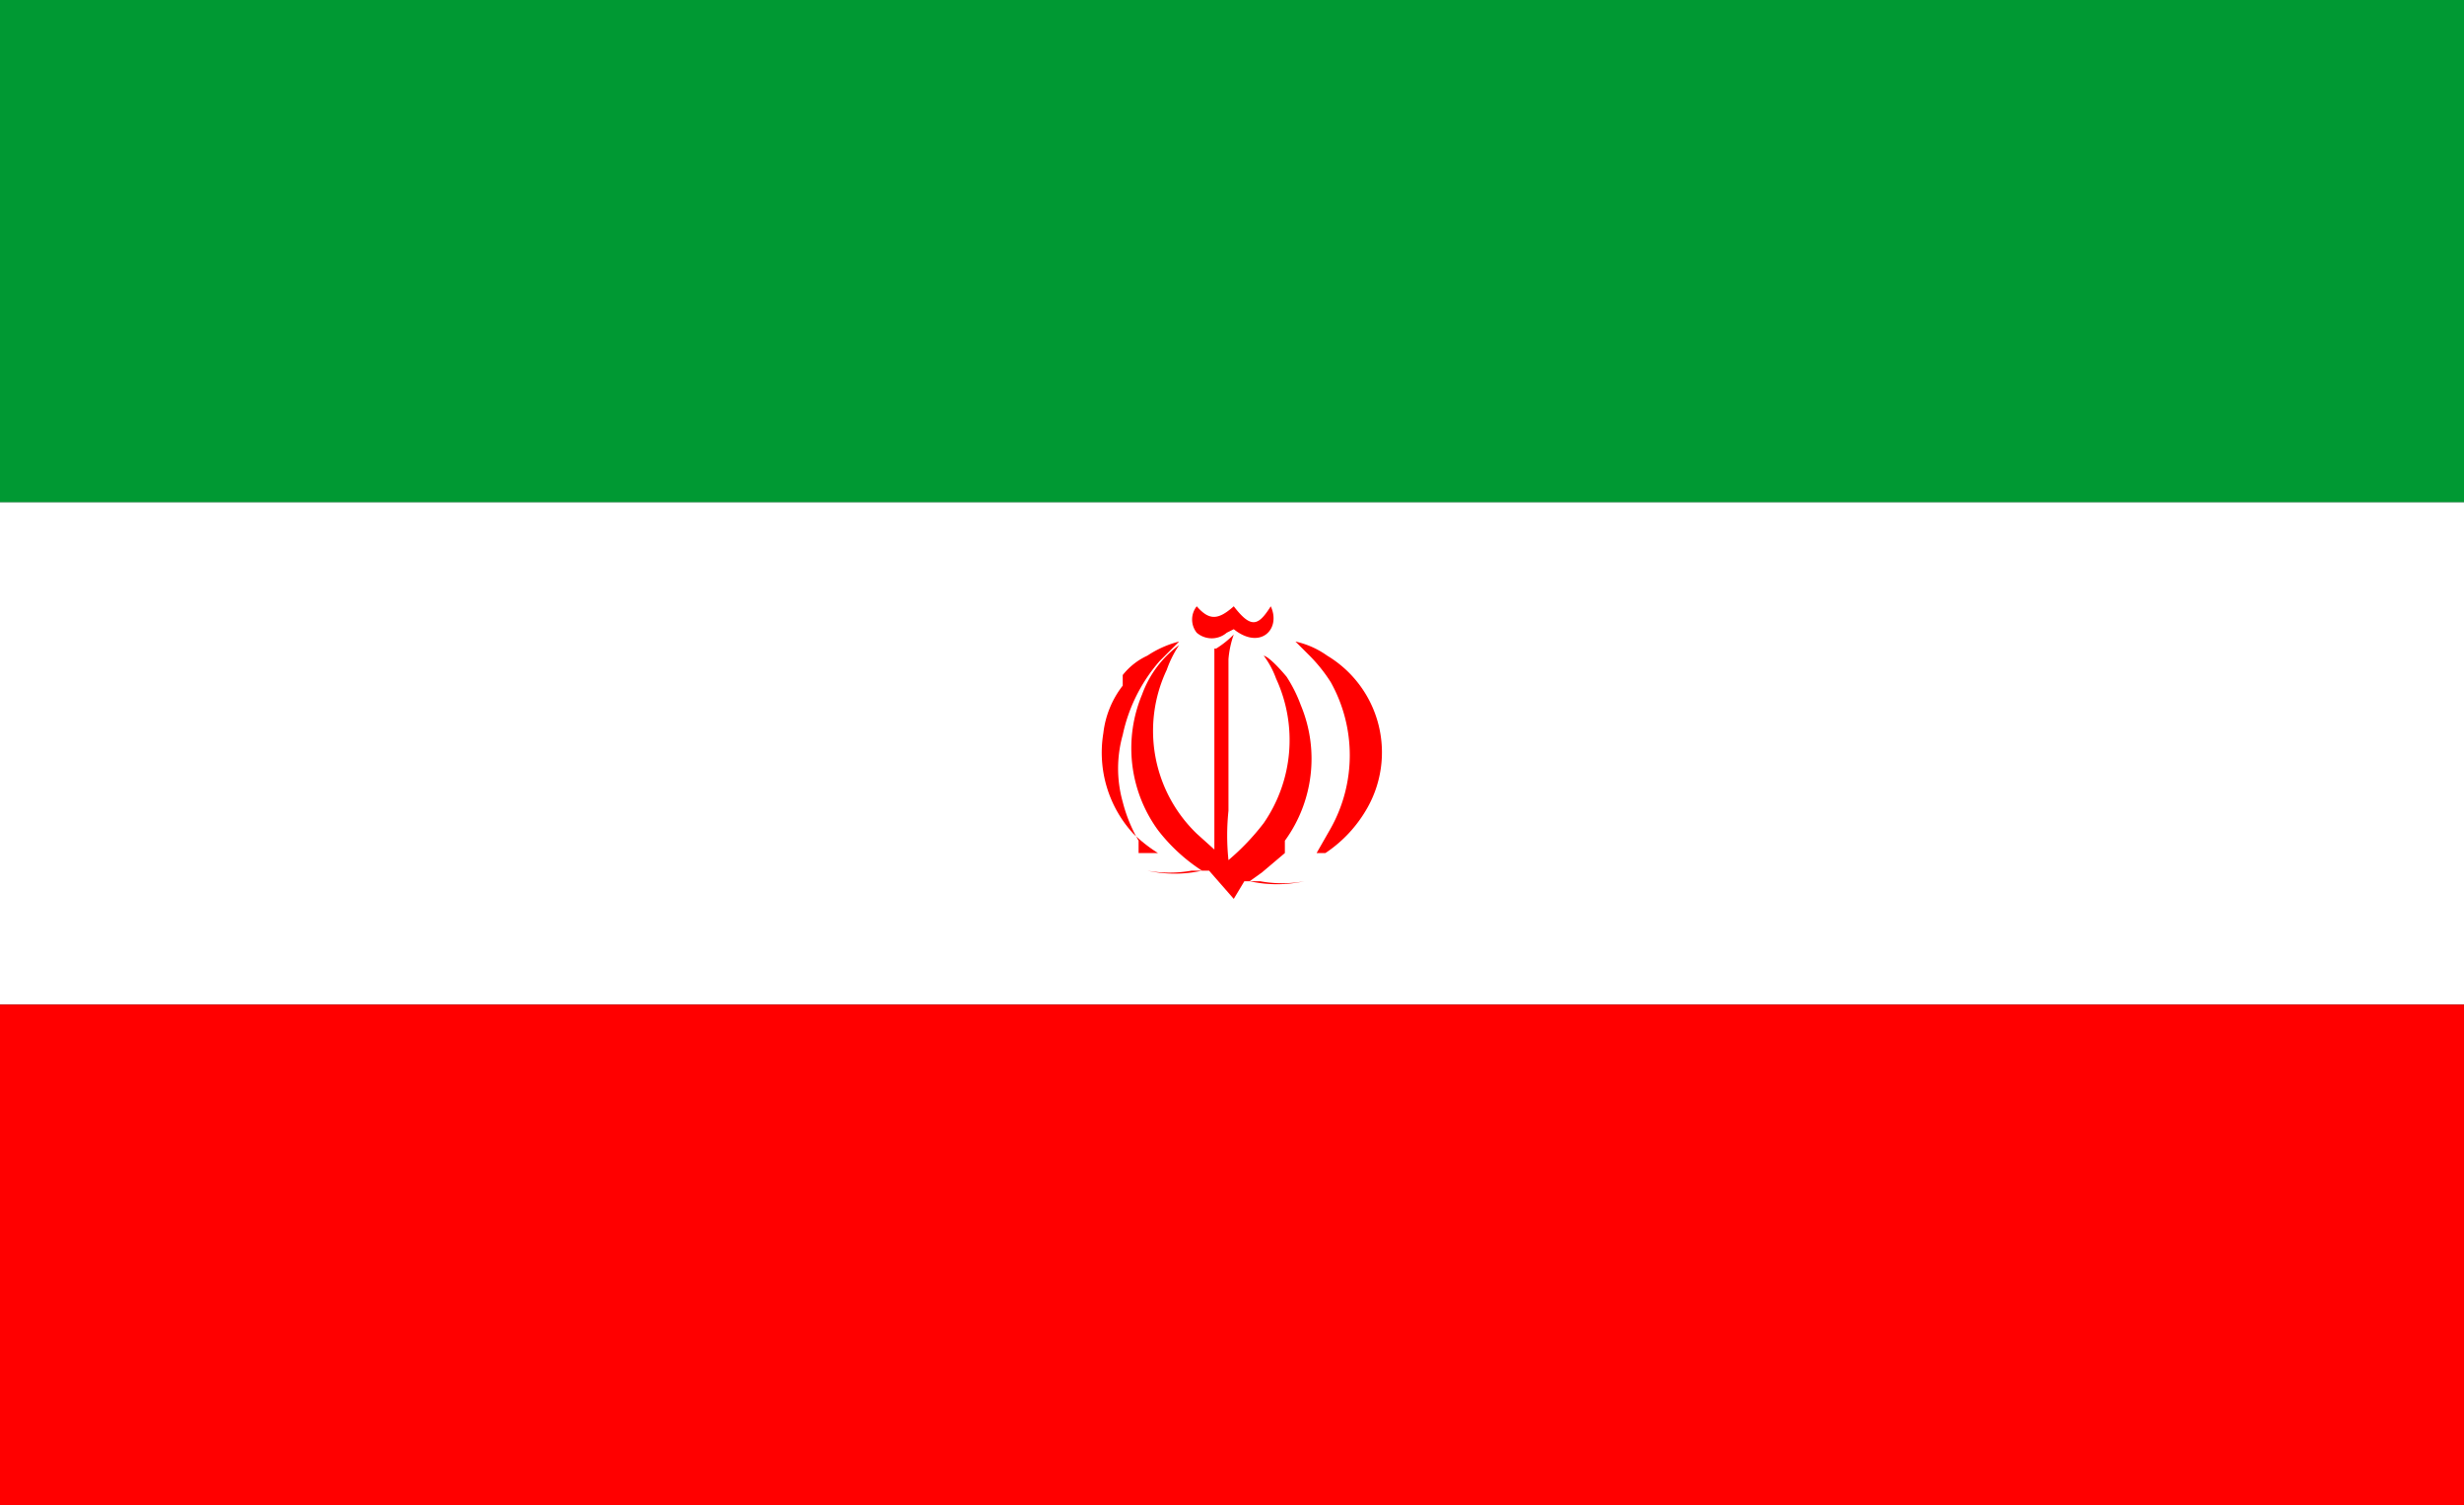 <svg xmlns="http://www.w3.org/2000/svg" viewBox="0 0 13.98 8.54"><rect x="0" y="0" width="13.98" height="8.54" fill="#333333" stroke="none"/><defs><style>.cls-1{fill:#093;}.cls-1,.cls-2,.cls-3{fill-rule:evenodd;}.cls-2{fill:#fff;}.cls-3{fill:red;}</style></defs><title>Asset 12</title><g id="Layer_2" data-name="Layer 2"><g id="Layer_1-2" data-name="Layer 1"><polygon class="cls-1" points="0 0 13.98 0 13.98 2.85 0 2.85 0 0 0 0"/><polygon class="cls-2" points="0 2.85 13.98 2.85 13.98 5.7 0 5.7 0 2.85 0 2.85"/><polygon class="cls-3" points="0 5.7 13.98 5.7 13.98 8.54 0 8.54 0 5.7 0 5.7"/><path class="cls-3" d="M6.89,3.68c0,.19,0,.39,0,.58s0,.51,0,.56l-.1-.09a.81.81,0,0,1-.17-.93.61.61,0,0,1,.07-.14.6.6,0,0,0-.21.28.79.79,0,0,0,.09.77,1,1,0,0,0,.25.23.72.72,0,0,1-.31,0h0a.71.71,0,0,0,.25,0h.1L7,5.1,7.06,5h.09A.69.69,0,0,0,7.4,5l0,0a.72.72,0,0,1-.31,0l.07-.05.13-.11,0-.07a.79.79,0,0,0,.09-.77.8.8,0,0,0-.08-.16s-.09-.11-.13-.12a.5.5,0,0,1,.07.13.83.83,0,0,1-.07.82,1.34,1.34,0,0,1-.2.21,1.34,1.34,0,0,1,0-.28c0-.09,0-.18,0-.28s0-.38,0-.58A.55.55,0,0,1,7,3.6a.55.55,0,0,1-.1.08Z"/><path class="cls-3" d="M7.52,4.84a.75.75,0,0,0,.24-.26.64.64,0,0,0-.23-.86.49.49,0,0,0-.18-.08l.08.08a.88.88,0,0,1,.12.15.85.85,0,0,1,0,.83l-.08.14Z"/><path class="cls-3" d="M6.46,4.84l0-.07a.85.85,0,0,1-.09-.22.7.7,0,0,1,0-.38.93.93,0,0,1,.21-.42l.11-.11a.58.58,0,0,0-.18.08.38.38,0,0,0-.14.11l0,.06a.54.54,0,0,0-.11.27.68.68,0,0,0,.17.57.85.85,0,0,0,.14.11Z"/><path class="cls-3" d="M7,3.57c.15.12.27,0,.21-.13-.07.11-.11.13-.21,0-.09.08-.14.08-.21,0a.12.12,0,0,0,0,.15.13.13,0,0,0,.17,0Z"/></g></g></svg>